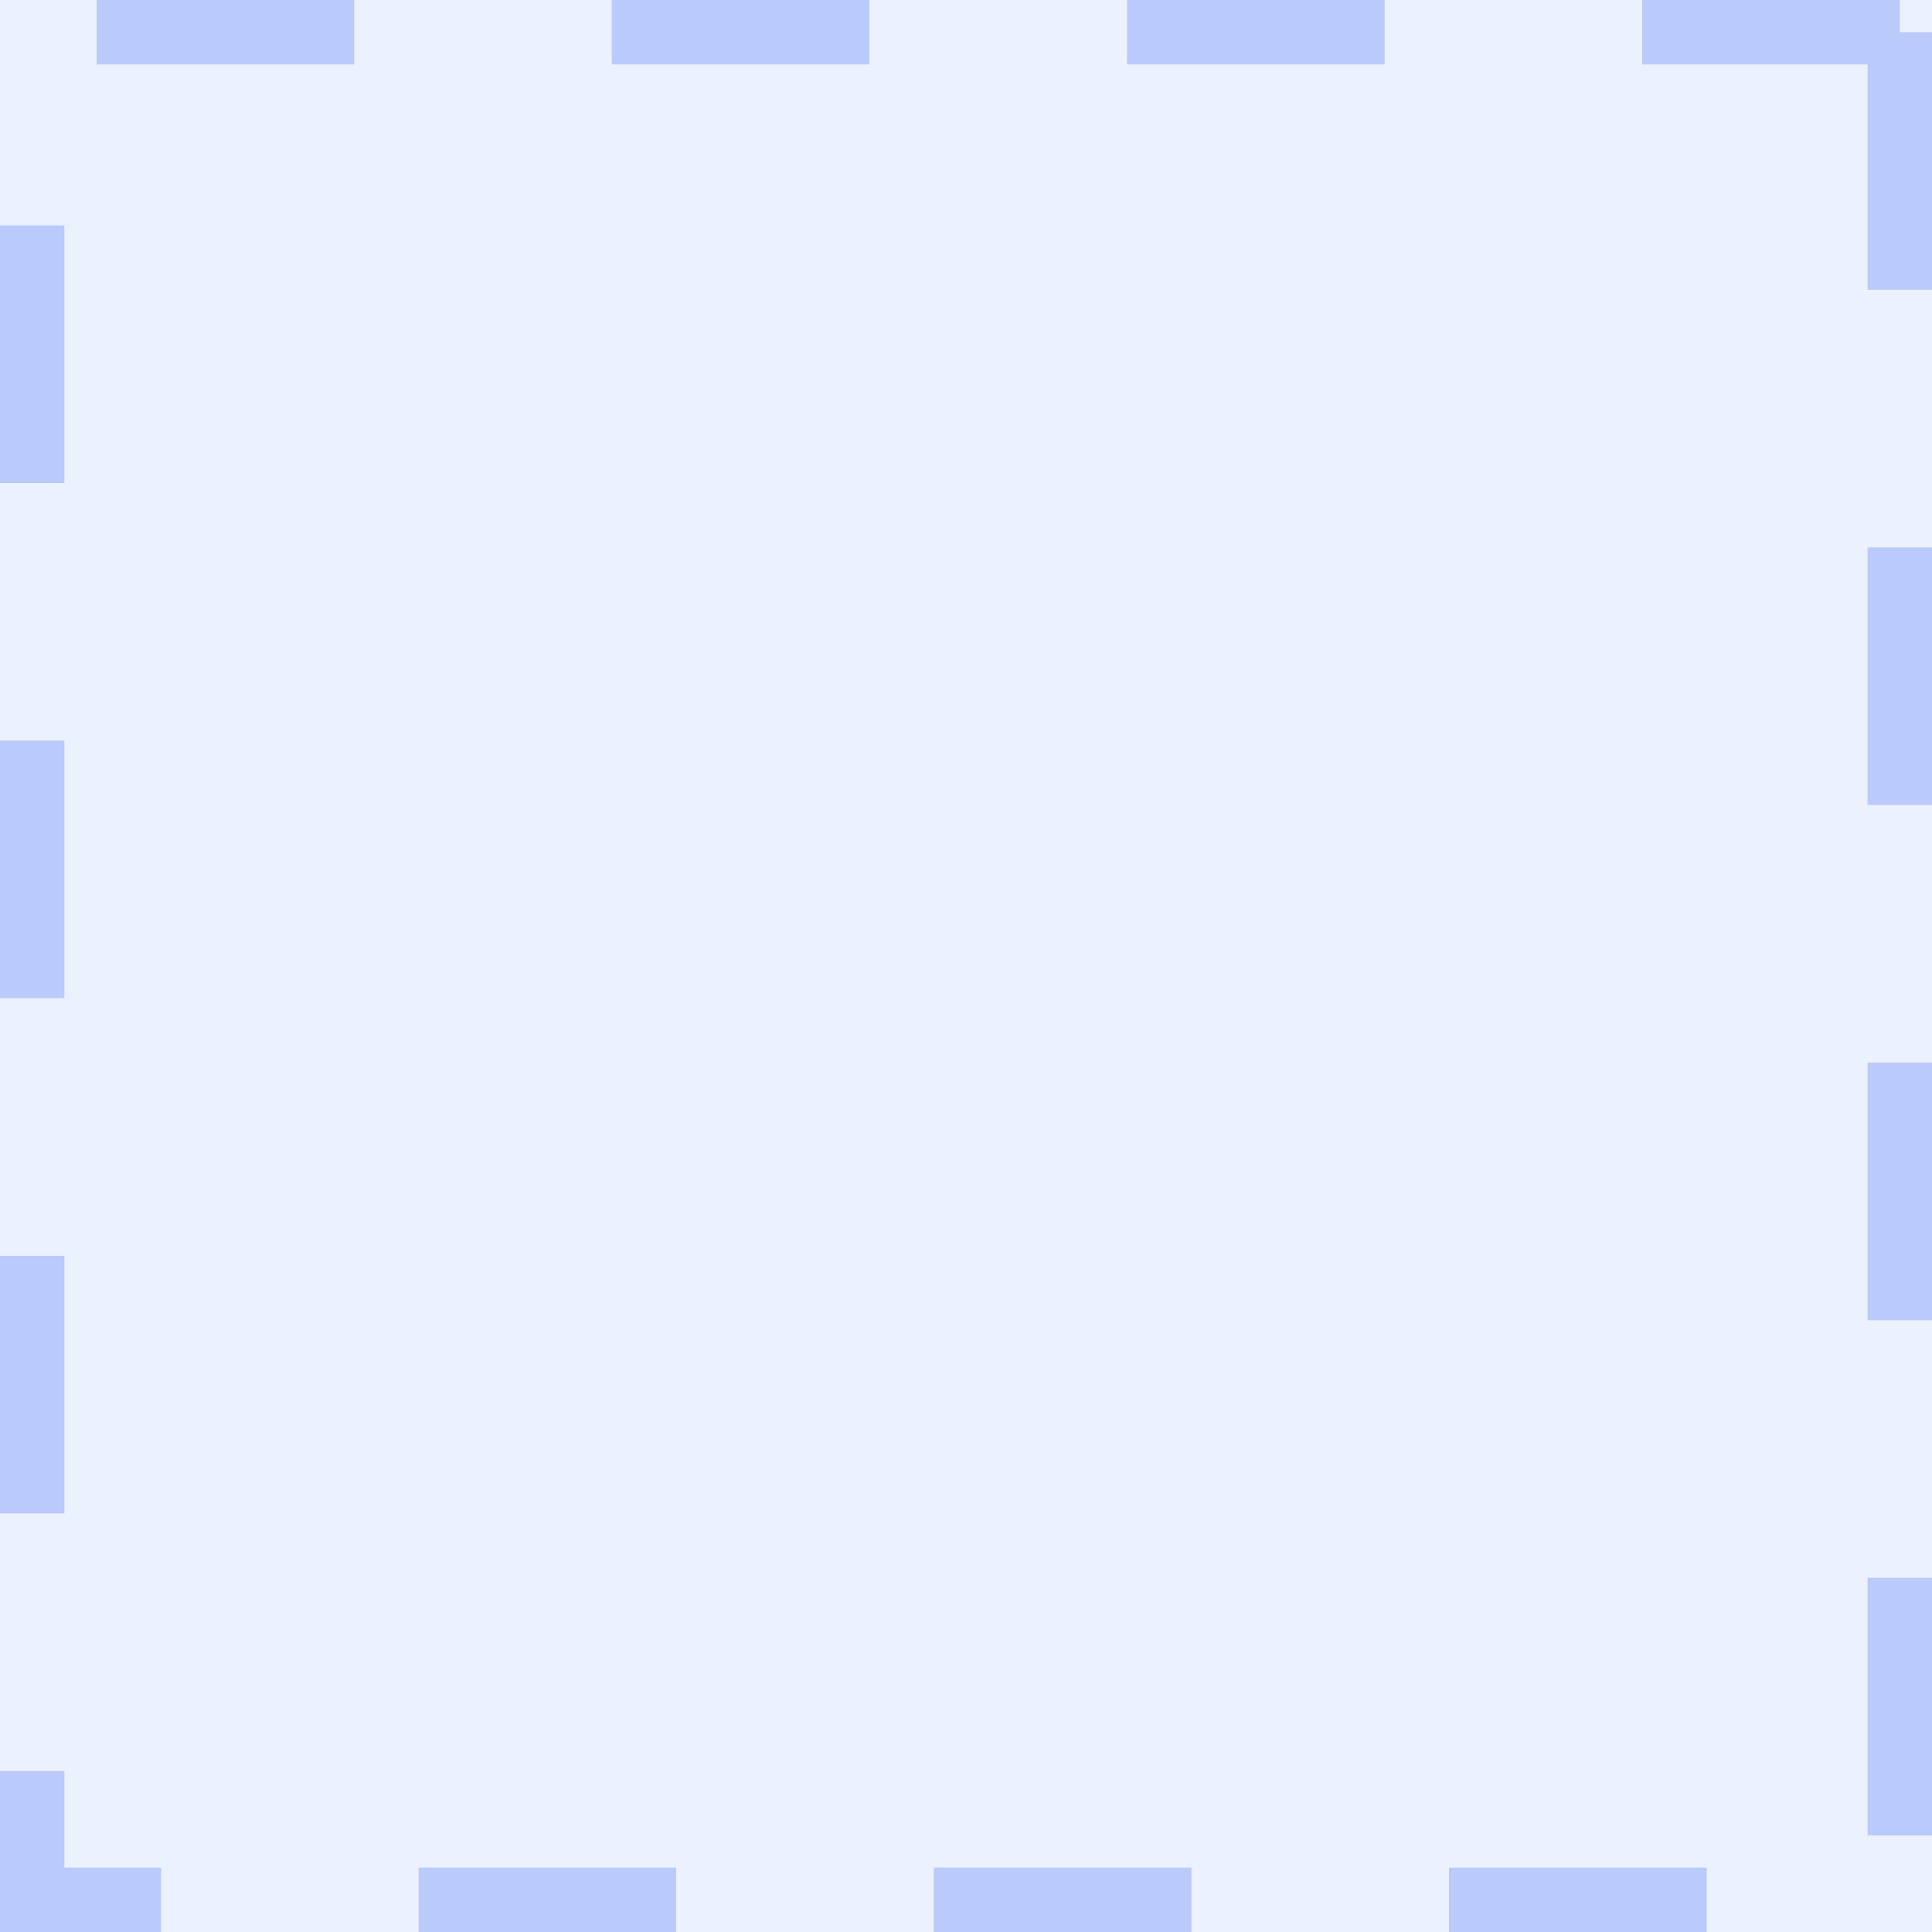 <svg width="30" height="30" viewBox="0 0 30 30" fill="none" xmlns="http://www.w3.org/2000/svg">
<rect opacity="0.1" width="30" height="30" transform="matrix(-1 0 0 1 30 0)" fill="#4070F4"/>
<rect opacity="0.3" x="-0.5" y="0.5" width="29" height="29" transform="matrix(-1 0 0 1 29 0)" stroke="#4070F4" stroke-dasharray="4 4"/>
</svg>
